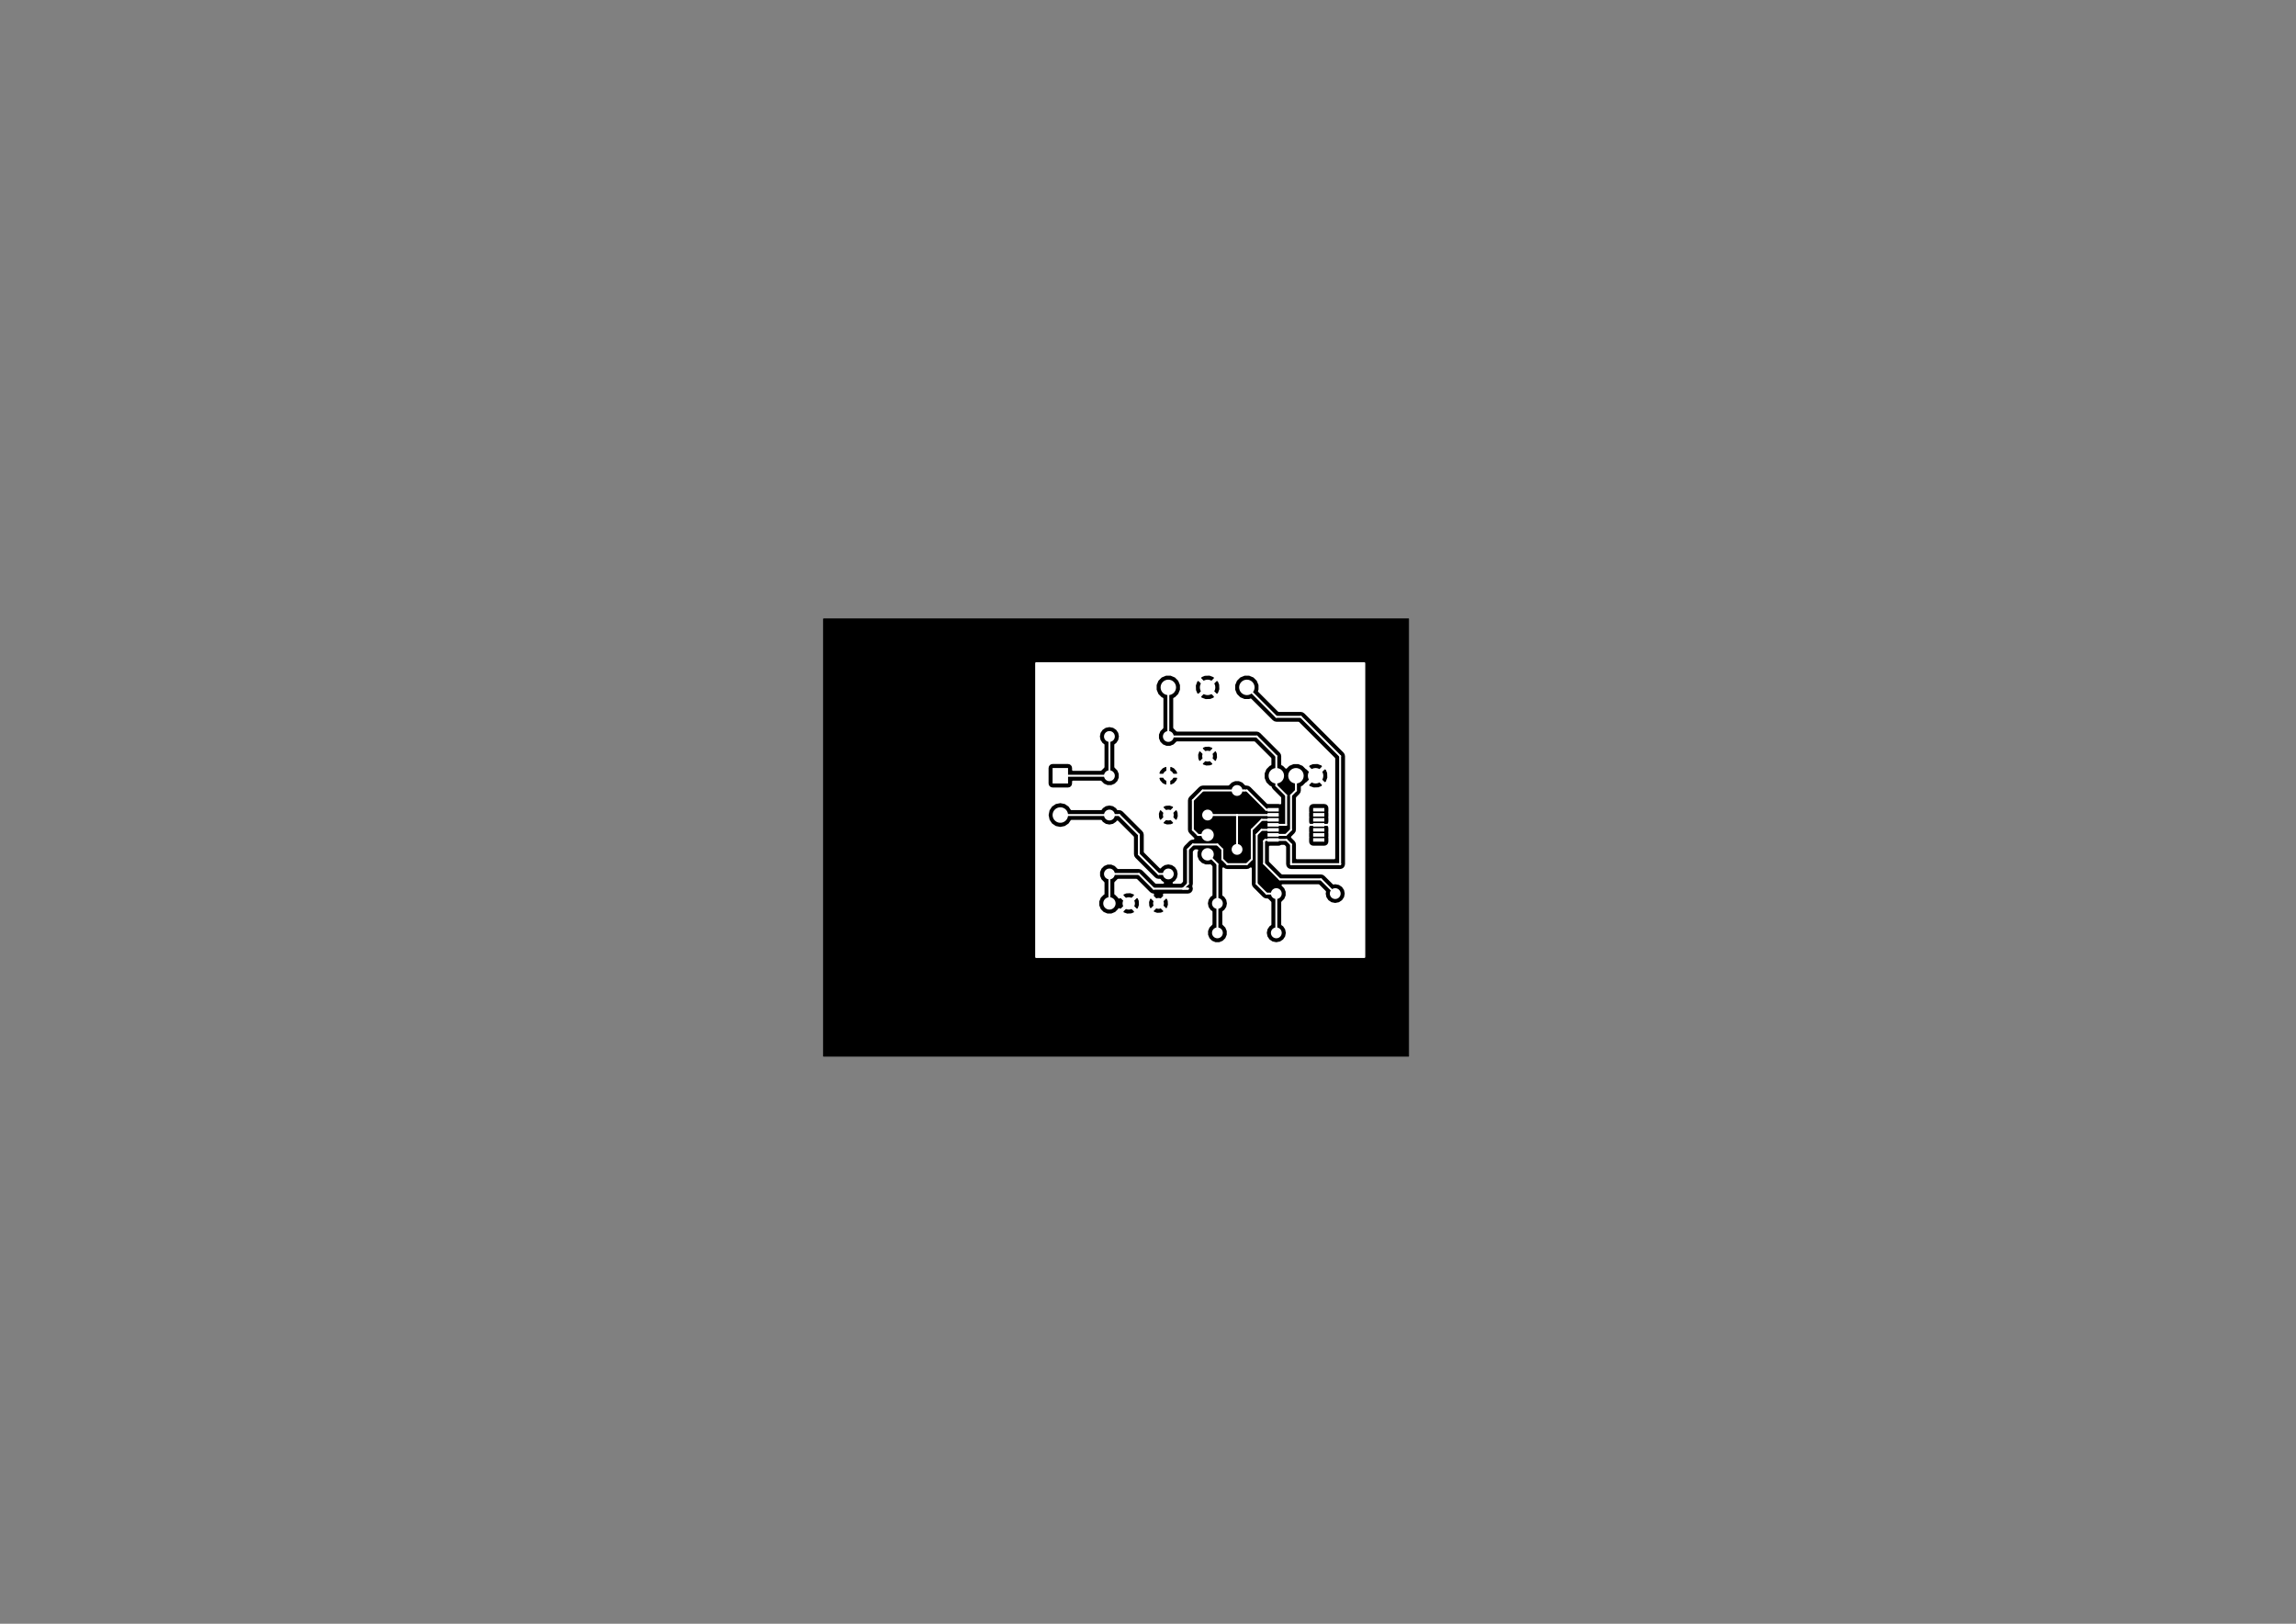 <?xml version="1.0" standalone="no"?>
 <!DOCTYPE svg PUBLIC "-//W3C//DTD SVG 1.1//EN" 
 "http://www.w3.org/Graphics/SVG/1.1/DTD/svg11.dtd"> 
<svg xmlns="http://www.w3.org/2000/svg" version="1.1" 
    width="29.7cm" height="21.001cm" viewBox="0 0 116930 82680 ">
<rect x="0" y="0" width="116930" height="82680" fill="#808080" stroke="none"/>
<title>SVG Picture created as Vive_sensors-F.Cu.svg date 2017/01/20 18:42:52 </title>
  <desc>Picture generated by PCBNEW </desc>
<g style="fill:#000000; fill-opacity:1;stroke:#000000; stroke-opacity:1;
stroke-linecap:round; stroke-linejoin:round; "
 transform="translate(0 0) scale(1 1)">
</g>
<g style="fill:#000000; fill-opacity:0.0; 
stroke:#000000; stroke-width:-0; stroke-opacity:1; 
stroke-linecap:round; stroke-linejoin:round;">
</g>
<g style="fill:#000000; fill-opacity:1.0; 
stroke:#000000; stroke-width:39.37; stroke-opacity:1; 
stroke-linecap:round; stroke-linejoin:round;">
<rect x="41940.9" y="31511.8" width="29797.2" height="22269.7" rx="0" />
</g>
<g style="fill:#FFFFFF; fill-opacity:1.0; 
stroke:#FFFFFF; stroke-width:39.37; stroke-opacity:1; 
stroke-linecap:round; stroke-linejoin:round;">
</g>
<g style="fill:#FFFFFF; fill-opacity:1.0; 
stroke:#FFFFFF; stroke-width:0; stroke-opacity:1; 
stroke-linecap:round; stroke-linejoin:round;">
<circle cx="56500" cy="46000" r="314.961" /> 
</g>
<g style="fill:#FFFFFF; fill-opacity:1.0; 
stroke:#FFFFFF; stroke-width:39.37; stroke-opacity:1; 
stroke-linecap:round; stroke-linejoin:round;">
</g>
<g style="fill:#FFFFFF; fill-opacity:1.0; 
stroke:#FFFFFF; stroke-width:0; stroke-opacity:1; 
stroke-linecap:round; stroke-linejoin:round;">
<circle cx="57484.3" cy="46000" r="314.961" /> 
</g>
<g style="fill:#FFFFFF; fill-opacity:1.0; 
stroke:#FFFFFF; stroke-width:39.37; stroke-opacity:1; 
stroke-linecap:round; stroke-linejoin:round;">
</g>
<g style="fill:#FFFFFF; fill-opacity:1.0; 
stroke:#FFFFFF; stroke-width:0; stroke-opacity:1; 
stroke-linecap:round; stroke-linejoin:round;">
<circle cx="61500" cy="43500" r="314.961" /> 
</g>
<g style="fill:#FFFFFF; fill-opacity:1.0; 
stroke:#FFFFFF; stroke-width:39.37; stroke-opacity:1; 
stroke-linecap:round; stroke-linejoin:round;">
</g>
<g style="fill:#FFFFFF; fill-opacity:1.0; 
stroke:#FFFFFF; stroke-width:0; stroke-opacity:1; 
stroke-linecap:round; stroke-linejoin:round;">
<circle cx="61500" cy="42515.7" r="314.961" /> 
</g>
<g style="fill:#FFFFFF; fill-opacity:1.0; 
stroke:#FFFFFF; stroke-width:39.37; stroke-opacity:1; 
stroke-linecap:round; stroke-linejoin:round;">
</g>
<g style="fill:#FFFFFF; fill-opacity:1.0; 
stroke:#FFFFFF; stroke-width:0; stroke-opacity:1; 
stroke-linecap:round; stroke-linejoin:round;">
<polyline style="fill-rule:evenodd;"
points="53606,39106
54393,39106
54393,39893
53606,39893
53606,39106
" /> 
</g>
<g style="fill:#FFFFFF; fill-opacity:1.0; 
stroke:#FFFFFF; stroke-width:787.402; stroke-opacity:1; 
stroke-linecap:round; stroke-linejoin:round;">
</g>
<g style="fill:#FFFFFF; fill-opacity:0.0; 
stroke:#FFFFFF; stroke-width:787.402; stroke-opacity:1; 
stroke-linecap:round; stroke-linejoin:round;">
<path d="M54000 41500
L54000 41500
" />
</g>
<g style="fill:#FFFFFF; fill-opacity:1.0; 
stroke:#FFFFFF; stroke-width:0; stroke-opacity:1; 
stroke-linecap:round; stroke-linejoin:round;">
<circle cx="59500" cy="37500" r="275.591" /> 
</g>
<g style="fill:#FFFFFF; fill-opacity:1.0; 
stroke:#FFFFFF; stroke-width:39.37; stroke-opacity:1; 
stroke-linecap:round; stroke-linejoin:round;">
</g>
<g style="fill:#FFFFFF; fill-opacity:1.0; 
stroke:#FFFFFF; stroke-width:551.181; stroke-opacity:1; 
stroke-linecap:round; stroke-linejoin:round;">
</g>
<g style="fill:#FFFFFF; fill-opacity:0.0; 
stroke:#FFFFFF; stroke-width:551.181; stroke-opacity:1; 
stroke-linecap:round; stroke-linejoin:round;">
<path d="M56500 37500
L56500 37500
" />
</g>
<g style="fill:#FFFFFF; fill-opacity:1.0; 
stroke:#FFFFFF; stroke-width:0; stroke-opacity:1; 
stroke-linecap:round; stroke-linejoin:round;">
<circle cx="56500" cy="39500" r="275.591" /> 
</g>
<g style="fill:#FFFFFF; fill-opacity:1.0; 
stroke:#FFFFFF; stroke-width:39.37; stroke-opacity:1; 
stroke-linecap:round; stroke-linejoin:round;">
</g>
<g style="fill:#FFFFFF; fill-opacity:1.0; 
stroke:#FFFFFF; stroke-width:551.181; stroke-opacity:1; 
stroke-linecap:round; stroke-linejoin:round;">
</g>
<g style="fill:#FFFFFF; fill-opacity:0.0; 
stroke:#FFFFFF; stroke-width:551.181; stroke-opacity:1; 
stroke-linecap:round; stroke-linejoin:round;">
<path d="M59500 39500
L59500 39500
" />
</g>
<g style="fill:#FFFFFF; fill-opacity:1.0; 
stroke:#FFFFFF; stroke-width:0; stroke-opacity:1; 
stroke-linecap:round; stroke-linejoin:round;">
<circle cx="59500" cy="41500" r="275.591" /> 
</g>
<g style="fill:#FFFFFF; fill-opacity:1.0; 
stroke:#FFFFFF; stroke-width:39.37; stroke-opacity:1; 
stroke-linecap:round; stroke-linejoin:round;">
</g>
<g style="fill:#FFFFFF; fill-opacity:1.0; 
stroke:#FFFFFF; stroke-width:551.181; stroke-opacity:1; 
stroke-linecap:round; stroke-linejoin:round;">
</g>
<g style="fill:#FFFFFF; fill-opacity:0.0; 
stroke:#FFFFFF; stroke-width:551.181; stroke-opacity:1; 
stroke-linecap:round; stroke-linejoin:round;">
<path d="M59500 44500
L59500 44500
" />
</g>
<g style="fill:#FFFFFF; fill-opacity:1.0; 
stroke:#FFFFFF; stroke-width:0; stroke-opacity:1; 
stroke-linecap:round; stroke-linejoin:round;">
<circle cx="56500" cy="44500" r="275.591" /> 
</g>
<g style="fill:#FFFFFF; fill-opacity:1.0; 
stroke:#FFFFFF; stroke-width:39.37; stroke-opacity:1; 
stroke-linecap:round; stroke-linejoin:round;">
</g>
<g style="fill:#FFFFFF; fill-opacity:1.0; 
stroke:#FFFFFF; stroke-width:551.181; stroke-opacity:1; 
stroke-linecap:round; stroke-linejoin:round;">
</g>
<g style="fill:#FFFFFF; fill-opacity:0.0; 
stroke:#FFFFFF; stroke-width:551.181; stroke-opacity:1; 
stroke-linecap:round; stroke-linejoin:round;">
<path d="M56500 41500
L56500 41500
" />
</g>
<g style="fill:#FFFFFF; fill-opacity:1.0; 
stroke:#FFFFFF; stroke-width:0; stroke-opacity:1; 
stroke-linecap:round; stroke-linejoin:round;">
<circle cx="61500" cy="38500" r="275.591" /> 
</g>
<g style="fill:#FFFFFF; fill-opacity:1.0; 
stroke:#FFFFFF; stroke-width:39.37; stroke-opacity:1; 
stroke-linecap:round; stroke-linejoin:round;">
</g>
<g style="fill:#FFFFFF; fill-opacity:1.0; 
stroke:#FFFFFF; stroke-width:551.181; stroke-opacity:1; 
stroke-linecap:round; stroke-linejoin:round;">
</g>
<g style="fill:#FFFFFF; fill-opacity:0.0; 
stroke:#FFFFFF; stroke-width:551.181; stroke-opacity:1; 
stroke-linecap:round; stroke-linejoin:round;">
<path d="M61500 41500
L61500 41500
" />
</g>
<g style="fill:#FFFFFF; fill-opacity:1.0; 
stroke:#FFFFFF; stroke-width:0; stroke-opacity:1; 
stroke-linecap:round; stroke-linejoin:round;">
<circle cx="63000" cy="40250" r="275.591" /> 
</g>
<g style="fill:#FFFFFF; fill-opacity:1.0; 
stroke:#FFFFFF; stroke-width:39.37; stroke-opacity:1; 
stroke-linecap:round; stroke-linejoin:round;">
</g>
<g style="fill:#FFFFFF; fill-opacity:1.0; 
stroke:#FFFFFF; stroke-width:551.181; stroke-opacity:1; 
stroke-linecap:round; stroke-linejoin:round;">
</g>
<g style="fill:#FFFFFF; fill-opacity:0.0; 
stroke:#FFFFFF; stroke-width:551.181; stroke-opacity:1; 
stroke-linecap:round; stroke-linejoin:round;">
<path d="M63000 43250
L63000 43250
" />
</g>
<g style="fill:#FFFFFF; fill-opacity:1.0; 
stroke:#FFFFFF; stroke-width:0; stroke-opacity:1; 
stroke-linecap:round; stroke-linejoin:round;">
<circle cx="59000" cy="46000" r="275.591" /> 
</g>
<g style="fill:#FFFFFF; fill-opacity:1.0; 
stroke:#FFFFFF; stroke-width:39.37; stroke-opacity:1; 
stroke-linecap:round; stroke-linejoin:round;">
</g>
<g style="fill:#FFFFFF; fill-opacity:1.0; 
stroke:#FFFFFF; stroke-width:551.181; stroke-opacity:1; 
stroke-linecap:round; stroke-linejoin:round;">
</g>
<g style="fill:#FFFFFF; fill-opacity:0.0; 
stroke:#FFFFFF; stroke-width:551.181; stroke-opacity:1; 
stroke-linecap:round; stroke-linejoin:round;">
<path d="M62000 46000
L62000 46000
" />
</g>
<g style="fill:#FFFFFF; fill-opacity:1.0; 
stroke:#FFFFFF; stroke-width:0; stroke-opacity:1; 
stroke-linecap:round; stroke-linejoin:round;">
<circle cx="62000" cy="47500" r="275.591" /> 
</g>
<g style="fill:#FFFFFF; fill-opacity:1.0; 
stroke:#FFFFFF; stroke-width:39.37; stroke-opacity:1; 
stroke-linecap:round; stroke-linejoin:round;">
</g>
<g style="fill:#FFFFFF; fill-opacity:1.0; 
stroke:#FFFFFF; stroke-width:551.181; stroke-opacity:1; 
stroke-linecap:round; stroke-linejoin:round;">
</g>
<g style="fill:#FFFFFF; fill-opacity:0.0; 
stroke:#FFFFFF; stroke-width:551.181; stroke-opacity:1; 
stroke-linecap:round; stroke-linejoin:round;">
<path d="M65000 47500
L65000 47500
" />
</g>
<g style="fill:#FFFFFF; fill-opacity:1.0; 
stroke:#FFFFFF; stroke-width:0; stroke-opacity:1; 
stroke-linecap:round; stroke-linejoin:round;">
<circle cx="65000" cy="45500" r="275.591" /> 
</g>
<g style="fill:#FFFFFF; fill-opacity:1.0; 
stroke:#FFFFFF; stroke-width:39.37; stroke-opacity:1; 
stroke-linecap:round; stroke-linejoin:round;">
</g>
<g style="fill:#FFFFFF; fill-opacity:1.0; 
stroke:#FFFFFF; stroke-width:551.181; stroke-opacity:1; 
stroke-linecap:round; stroke-linejoin:round;">
</g>
<g style="fill:#FFFFFF; fill-opacity:0.0; 
stroke:#FFFFFF; stroke-width:551.181; stroke-opacity:1; 
stroke-linecap:round; stroke-linejoin:round;">
<path d="M68000 45500
L68000 45500
" />
</g>
<g style="fill:#FFFFFF; fill-opacity:1.0; 
stroke:#FFFFFF; stroke-width:0; stroke-opacity:1; 
stroke-linecap:round; stroke-linejoin:round;">
<circle cx="66000" cy="39500" r="393.5" /> 
</g>
<g style="fill:#FFFFFF; fill-opacity:1.0; 
stroke:#FFFFFF; stroke-width:39.37; stroke-opacity:1; 
stroke-linecap:round; stroke-linejoin:round;">
</g>
<g style="fill:#FFFFFF; fill-opacity:1.0; 
stroke:#FFFFFF; stroke-width:0; stroke-opacity:1; 
stroke-linecap:round; stroke-linejoin:round;">
<circle cx="67000" cy="39500" r="393.5" /> 
</g>
<g style="fill:#FFFFFF; fill-opacity:1.0; 
stroke:#FFFFFF; stroke-width:39.37; stroke-opacity:1; 
stroke-linecap:round; stroke-linejoin:round;">
</g>
<g style="fill:#FFFFFF; fill-opacity:1.0; 
stroke:#FFFFFF; stroke-width:0; stroke-opacity:1; 
stroke-linecap:round; stroke-linejoin:round;">
<circle cx="65000" cy="39500" r="393.5" /> 
</g>
<g style="fill:#FFFFFF; fill-opacity:1.0; 
stroke:#FFFFFF; stroke-width:39.37; stroke-opacity:1; 
stroke-linecap:round; stroke-linejoin:round;">
</g>
<g style="fill:#FFFFFF; fill-opacity:1.0; 
stroke:#FFFFFF; stroke-width:0; stroke-opacity:1; 
stroke-linecap:round; stroke-linejoin:round;">
<polyline style="fill-rule:evenodd;"
points="64553,41320
64553,41143
65124,41143
65124,41320
64553,41320
" /> 
<polyline style="fill-rule:evenodd;"
points="64553,41576
64553,41399
65124,41399
65124,41576
64553,41576
" /> 
<polyline style="fill-rule:evenodd;"
points="64553,41832
64553,41655
65124,41655
65124,41832
64553,41832
" /> 
<polyline style="fill-rule:evenodd;"
points="64553,42088
64553,41911
65124,41911
65124,42088
64553,42088
" /> 
<polyline style="fill-rule:evenodd;"
points="64553,42344
64553,42167
65124,42167
65124,42344
64553,42344
" /> 
<polyline style="fill-rule:evenodd;"
points="64553,42600
64553,42423
65124,42423
65124,42600
64553,42600
" /> 
<polyline style="fill-rule:evenodd;"
points="64553,42856
64553,42679
65124,42679
65124,42856
64553,42856
" /> 
<polyline style="fill-rule:evenodd;"
points="66875,42856
66875,42679
67446,42679
67446,42856
66875,42856
" /> 
<polyline style="fill-rule:evenodd;"
points="66875,42600
66875,42423
67446,42423
67446,42600
66875,42600
" /> 
<polyline style="fill-rule:evenodd;"
points="66875,42344
66875,42167
67446,42167
67446,42344
66875,42344
" /> 
<polyline style="fill-rule:evenodd;"
points="66875,42088
66875,41911
67446,41911
67446,42088
66875,42088
" /> 
<polyline style="fill-rule:evenodd;"
points="66875,41832
66875,41655
67446,41655
67446,41832
66875,41832
" /> 
<polyline style="fill-rule:evenodd;"
points="66875,41576
66875,41399
67446,41399
67446,41576
66875,41576
" /> 
<polyline style="fill-rule:evenodd;"
points="66875,41320
66875,41143
67446,41143
67446,41320
66875,41320
" /> 
<circle cx="63500" cy="35000" r="393.5" /> 
</g>
<g style="fill:#FFFFFF; fill-opacity:1.0; 
stroke:#FFFFFF; stroke-width:39.37; stroke-opacity:1; 
stroke-linecap:round; stroke-linejoin:round;">
</g>
<g style="fill:#FFFFFF; fill-opacity:1.0; 
stroke:#FFFFFF; stroke-width:0; stroke-opacity:1; 
stroke-linecap:round; stroke-linejoin:round;">
<circle cx="59500" cy="35000" r="393.5" /> 
</g>
<g style="fill:#FFFFFF; fill-opacity:1.0; 
stroke:#FFFFFF; stroke-width:39.37; stroke-opacity:1; 
stroke-linecap:round; stroke-linejoin:round;">
</g>
<g style="fill:#FFFFFF; fill-opacity:1.0; 
stroke:#FFFFFF; stroke-width:0; stroke-opacity:1; 
stroke-linecap:round; stroke-linejoin:round;">
<circle cx="61500" cy="35000" r="393.5" /> 
</g>
<g style="fill:#FFFFFF; fill-opacity:1.0; 
stroke:#FFFFFF; stroke-width:39.37; stroke-opacity:1; 
stroke-linecap:round; stroke-linejoin:round;">
</g>
<g style="fill:#FFFFFF; fill-opacity:1.0; 
stroke:#FFFFFF; stroke-width:98.425; stroke-opacity:1; 
stroke-linecap:round; stroke-linejoin:round;">
</g>
<g style="fill:#FFFFFF; fill-opacity:0.0; 
stroke:#FFFFFF; stroke-width:98.425; stroke-opacity:1; 
stroke-linecap:round; stroke-linejoin:round;">
<path d="M56500 44500
L58000 44500
" />
<path d="M64255 41744
L64838 41744
" />
<path d="M63750 42250
L64255 41744
" />
<path d="M63750 43750
L63750 42250
" />
<path d="M63500 44000
L63750 43750
" />
<path d="M62500 44000
L63500 44000
" />
<path d="M62250 43750
L62500 44000
" />
<path d="M62250 43250
L62250 43750
" />
<path d="M62000 43000
L62250 43250
" />
<path d="M60750 43000
L62000 43000
" />
<path d="M60500 43250
L60750 43000
" />
<path d="M60500 45000
L60500 43250
" />
<path d="M60250 45250
L60500 45000
" />
<path d="M60500 45250
L60250 45250
" />
<path d="M58750 45250
L60500 45250
" />
<path d="M58000 44500
L58750 45250
" />
<path d="M56500 46000
L56500 44500
" />
<path d="M67161 42000
L66500 42000
" />
<path d="M67161 42000
L67750 42000
" />
<path d="M61500 43500
L62000 44000
" />
<path d="M62000 44000
L62000 46000
" />
<path d="M62000 46000
L62000 47500
" />
<path d="M63356 40250
L63500 40250
" />
<path d="M63000 40250
L63356 40250
" />
<path d="M64482 41232
L64838 41232
" />
<path d="M63500 40250
L64482 41232
" />
<path d="M61500 42515
L61015 42515
" />
<path d="M61250 40250
L63000 40250
" />
<path d="M60750 40750
L61250 40250
" />
<path d="M60750 42250
L60750 40750
" />
<path d="M61015 42515
L60750 42250
" />
<path d="M61500 42515
L61500 42500
" />
<path d="M54000 39500
L56500 39500
" />
<path d="M56500 39500
L56500 37500
" />
<path d="M56500 41500
L57000 41500
" />
<path d="M59000 44500
L59500 44500
" />
<path d="M58000 43500
L59000 44500
" />
<path d="M58000 42500
L58000 43500
" />
<path d="M57000 41500
L58000 42500
" />
<path d="M54000 41500
L56500 41500
" />
<path d="M59500 37500
L64000 37500
" />
<path d="M65000 38500
L65000 39500
" />
<path d="M64000 37500
L65000 38500
" />
<path d="M59500 35000
L59500 37500
" />
<path d="M65000 39500
L65000 40000
" />
<path d="M65500 42000
L64838 42000
" />
<path d="M65500 40500
L65500 42000
" />
<path d="M65000 40000
L65500 40500
" />
<path d="M63000 43250
L63000 41500
" />
<path d="M64838 41488
L65000 41500
" />
<path d="M61500 41500
L63000 41500
" />
<path d="M63000 41500
L65000 41500
" />
<path d="M65000 41500
L64838 41488
" />
<path d="M65000 45500
L64500 45500
" />
<path d="M64244 42255
L64838 42255
" />
<path d="M64000 42500
L64244 42255
" />
<path d="M64000 45000
L64000 42500
" />
<path d="M64500 45500
L64000 45000
" />
<path d="M65000 47500
L65000 45500
" />
<path d="M64838 42767
L64432 42767
" />
<path d="M67275 44775
L68000 45500
" />
<path d="M65175 44775
L67275 44775
" />
<path d="M64375 43975
L65175 44775
" />
<path d="M64375 42825
L64375 43975
" />
<path d="M64432 42767
L64375 42825
" />
<path d="M64838 42767
L65517 42767
" />
<path d="M65000 36500
L63500 35000
" />
<path d="M66250 36500
L65000 36500
" />
<path d="M68250 38500
L66250 36500
" />
<path d="M68250 44000
L68250 38500
" />
<path d="M68250 44000
L68250 44000
" />
<path d="M65750 44000
L68250 44000
" />
<path d="M65750 43000
L65750 44000
" />
<path d="M65517 42767
L65750 43000
" />
<path d="M64838 42511
L65488 42511
" />
<path d="M66000 40250
L66000 39500
" />
<path d="M65750 40500
L66000 40250
" />
<path d="M65750 42250
L65750 40500
" />
<path d="M65488 42511
L65750 42250
" />
<path d="M64838 42511
L65000 42500
" />
</g>
<g style="fill:#FFFFFF; fill-opacity:1.0; 
stroke:#FFFFFF; stroke-width:100; stroke-opacity:1; 
stroke-linecap:round; stroke-linejoin:round;">
<polyline style="fill-rule:evenodd;"
points="69480,48730
52769,48730
52769,41487
53356,41487
53356,41512
53405,41758
53544,41967
53753,42107
54000,42156
54246,42107
54455,41967
54567,41799
56073,41799
56128,41881
56298,41995
56500,42035
56701,41995
56871,41881
56906,41829
57700,42623
57700,43500
57723,43614
57788,43711
58788,44711
58885,44776
58904,44780
59000,44799
59073,44799
59128,44881
59231,44950
58873,44950
58211,44288
58114,44223
58000,44200
56943,44200
56798,44054
56605,43974
56395,43974
56202,44054
56054,44201
55974,44394
55974,44604
56054,44797
56200,44944
56200,45512
56180,45520
56021,45679
55935,45887
55934,46111
56020,46319
56179,46478
56387,46564
56611,46565
56819,46479
56902,46396
57158,46396
57187,46493
57398,46569
57623,46558
57781,46493
57810,46396
57781,46368
58702,46368
58726,46461
58924,46530
59132,46519
59273,46461
59297,46368
59000,46070
58702,46368
57781,46368
57484,46070
57158,46396
56902,46396
56978,46320
56989,46294
56990,46296
57087,46326
57413,46000
57554,46000
57881,46326
57977,46296
58053,46085
58046,45924
58469,45924
58480,46132
58538,46273
58631,46297
58929,46000
59070,46000
59368,46297
59461,46273
59530,46075
59519,45867
59461,45726
59368,45702
59070,46000
58929,46000
58631,45702
58538,45726
58469,45924
58046,45924
58043,45860
57977,45703
57881,45673
57554,46000
57413,46000
57087,45673
56990,45703
56989,45705
56979,45680
56902,45603
57158,45603
57484,45929
57810,45603
57781,45506
57569,45430
57345,45441
57187,45506
57158,45603
56902,45603
56820,45521
56799,45512
56799,44943
56944,44799
57876,44799
58538,45461
58635,45526
58725,45544
58702,45631
59000,45929
59297,45631
59275,45549
60500,45549
60614,45526
60711,45461
60776,45364
60799,45250
60776,45135
60769,45125
60776,45114
60799,45000
60799,43373
60873,43299
60971,43299
60935,43387
60934,43611
61020,43819
61179,43978
61387,44064
61611,44065
61633,44056
61700,44123
61700,45573
61618,45628
61504,45798
61464,46000
61504,46201
61618,46371
61700,46426
61700,47056
61554,47201
61474,47394
61474,47604
61554,47797
61701,47945
61894,48025
62104,48025
62297,47945
62445,47798
62525,47605
62525,47395
62445,47202
62299,47055
62299,46426
62381,46371
62495,46201
62535,46000
62495,45798
62381,45628
62299,45573
62299,44218
62385,44276
62500,44299
63500,44299
63614,44276
63700,44218
63700,45000
63723,45114
63788,45211
64288,45711
64385,45776
64500,45799
64556,45799
64700,45944
64700,47073
64618,47128
64504,47298
64464,47500
64504,47701
64618,47871
64788,47985
64989,48025
65010,48025
65211,47985
65381,47871
65495,47701
65535,47500
65495,47298
65381,47128
65299,47073
65299,45943
65445,45798
65525,45605
65525,45395
65445,45202
65317,45074
67151,45074
67482,45405
67464,45500
67504,45701
67618,45871
67788,45985
67989,46025
68010,46025
68211,45985
68381,45871
68495,45701
68535,45500
68495,45298
68381,45128
68211,45014
68010,44974
67989,44974
67912,44989
67486,44563
67389,44498
67275,44475
65298,44475
64674,43851
64674,43111
65124,43111
65216,43093
65258,43066
65393,43066
65450,43123
65450,44000
65473,44114
65538,44211
65635,44276
65750,44299
68250,44299
68364,44276
68461,44211
68526,44114
68549,44000
68549,38500
68526,38385
68461,38288
66461,36288
66364,36223
66250,36200
65123,36200
64116,35193
64143,35128
64143,34872
64045,34635
63864,34454
63628,34356
63372,34356
63135,34454
62954,34635
62856,34871
62856,35127
62954,35364
63135,35545
63371,35643
63627,35643
63693,35616
64788,36711
64885,36776
65000,36799
66126,36799
67950,38623
67950,43700
66049,43700
66049,43000
66026,42885
65961,42788
65798,42625
65961,42461
66026,42364
66049,42250
66049,41143
66621,41143
66621,41320
66628,41361
66621,41399
66621,41576
66628,41617
66621,41655
66621,41832
66626,41860
66625,41861
66625,41893
66633,41901
66638,41925
66687,42000
66641,42068
66635,42097
66625,42106
66625,42138
66626,42139
66621,42167
66621,42344
66628,42385
66621,42423
66621,42600
66628,42641
66621,42679
66621,42856
66638,42948
66693,43034
66776,43091
66875,43111
67446,43111
67539,43093
67624,43039
67681,42955
67701,42856
67701,42679
67694,42638
67701,42600
67701,42423
67694,42382
67701,42344
67701,42167
67696,42139
67696,42138
67696,42106
67688,42098
67684,42074
67635,41999
67681,41931
67687,41902
67696,41893
67696,41861
67696,41860
67701,41832
67701,41655
67694,41614
67701,41576
67701,41399
67694,41358
67701,41320
67701,41143
67684,41051
67629,40965
67546,40908
67446,40888
66875,40888
66783,40906
66698,40960
66641,41044
66621,41143
66049,41143
66049,40623
66211,40461
66276,40364
66299,40250
66299,40072
66364,40045
66456,39953
66617,39953
66655,40058
66895,40147
67151,40138
67344,40058
67382,39953
67000,39570
66617,39953
66456,39953
66532,39877
66546,39882
66929,39500
67070,39500
67453,39882
67558,39844
67647,39604
67638,39348
67558,39155
67453,39117
67070,39500
66929,39500
66546,39117
66532,39122
66456,39046
66617,39046
67000,39429
67382,39046
67344,38941
67104,38852
66848,38861
66655,38941
66617,39046
66456,39046
66364,38954
66128,38856
65872,38856
65635,38954
65499,39089
65364,38954
65299,38927
65299,38500
65276,38385
65276,38385
65211,38288
64211,37288
64114,37223
64000,37200
59943,37200
59799,37055
59799,35572
59864,35545
59956,35453
61117,35453
61155,35558
61395,35647
61651,35638
61844,35558
61882,35453
61500,35070
61117,35453
59956,35453
60045,35364
60143,35128
60143,34895
60852,34895
60861,35151
60941,35344
61046,35382
61429,35000
61570,35000
61953,35382
62058,35344
62147,35104
62138,34848
62058,34655
61953,34617
61570,35000
61429,35000
61046,34617
60941,34655
60852,34895
60143,34895
60143,34872
60045,34635
59956,34546
61117,34546
61500,34929
61882,34546
61844,34441
61604,34352
61348,34361
61155,34441
61117,34546
59956,34546
59864,34454
59628,34356
59372,34356
59135,34454
58954,34635
58856,34871
58856,35127
58954,35364
59135,35545
59200,35572
59200,37056
59054,37201
58974,37394
58974,37604
59054,37797
59201,37945
59394,38025
59604,38025
59797,37945
59944,37799
63876,37799
64700,38623
64700,38927
64635,38954
64454,39135
64356,39371
64356,39627
64454,39864
64635,40045
64716,40079
64723,40114
64788,40211
65200,40623
65200,40904
65124,40888
64561,40888
63711,40038
63614,39973
63500,39950
63443,39950
63298,39804
63105,39724
62895,39724
62702,39804
62555,39950
61250,39950
61135,39973
61038,40038
60538,40538
60473,40635
60450,40750
60450,42250
60473,42364
60538,42461
60777,42700
60750,42700
60635,42723
60538,42788
60288,43038
60223,43135
60200,43250
60200,44876
60126,44950
59768,44950
59871,44881
59985,44711
60025,44510
60025,44489
59985,44288
59871,44118
59701,44004
59500,43964
59298,44004
59128,44118
59093,44170
58299,43376
58299,42500
58279,42401
58276,42385
58211,42288
57791,41868
59202,41868
59226,41961
59424,42030
59632,42019
59773,41961
59797,41868
59500,41570
59202,41868
57791,41868
57347,41424
58969,41424
58980,41632
59038,41773
59131,41797
59429,41500
59570,41500
59868,41797
59961,41773
60030,41575
60019,41367
59961,41226
59868,41202
59570,41500
59429,41500
59131,41202
59038,41226
58969,41424
57347,41424
57211,41288
57114,41223
57000,41200
56926,41200
56880,41131
59202,41131
59500,41429
59797,41131
59773,41038
59575,40969
59367,40980
59226,41038
59202,41131
56880,41131
56871,41118
56701,41004
56500,40964
56298,41004
56128,41118
56073,41200
54567,41200
54455,41032
54246,40892
54000,40843
53753,40892
53544,41032
53405,41241
53356,41487
52769,41487
52769,39106
53351,39106
53351,39893
53368,39986
53423,40071
53507,40128
53606,40148
54393,40148
54486,40131
54571,40076
54628,39992
54648,39893
54648,39799
56056,39799
56201,39945
56394,40025
56604,40025
56797,39945
56945,39798
57014,39631
58991,39631
59047,39767
59183,39919
59368,40008
59450,39960
59450,39550
59550,39550
59550,39960
59631,40008
59816,39919
59952,39767
60008,39631
59960,39550
59550,39550
59450,39550
59039,39550
58991,39631
57014,39631
57025,39605
57025,39395
57014,39368
58991,39368
59039,39450
59450,39450
59450,39039
59550,39039
59550,39450
59960,39450
60008,39368
59952,39232
59816,39080
59631,38991
59550,39039
59450,39039
59368,38991
59183,39080
59047,39232
58991,39368
57014,39368
56945,39202
56799,39055
56799,38868
61202,38868
61226,38961
61424,39030
61632,39019
61773,38961
61797,38868
61500,38570
61202,38868
56799,38868
56799,38424
60969,38424
60980,38632
61038,38773
61131,38797
61429,38500
61570,38500
61868,38797
61961,38773
62030,38575
62019,38367
61961,38226
61868,38202
61570,38500
61429,38500
61131,38202
61038,38226
60969,38424
56799,38424
56799,38131
61202,38131
61500,38429
61797,38131
61773,38038
61575,37969
61367,37980
61226,38038
61202,38131
56799,38131
56799,37926
56881,37871
56995,37701
57035,37500
56995,37298
56881,37128
56711,37014
56510,36974
56489,36974
56288,37014
56118,37128
56004,37298
55964,37500
56004,37701
56118,37871
56200,37926
56200,39056
56055,39200
54648,39200
54648,39106
54631,39013
54576,38928
54492,38871
54393,38851
53606,38851
53513,38868
53428,38923
53371,39007
53351,39106
52769,39106
52769,33769
69480,33769
69480,48730
" /> 
</g> 
</svg>

